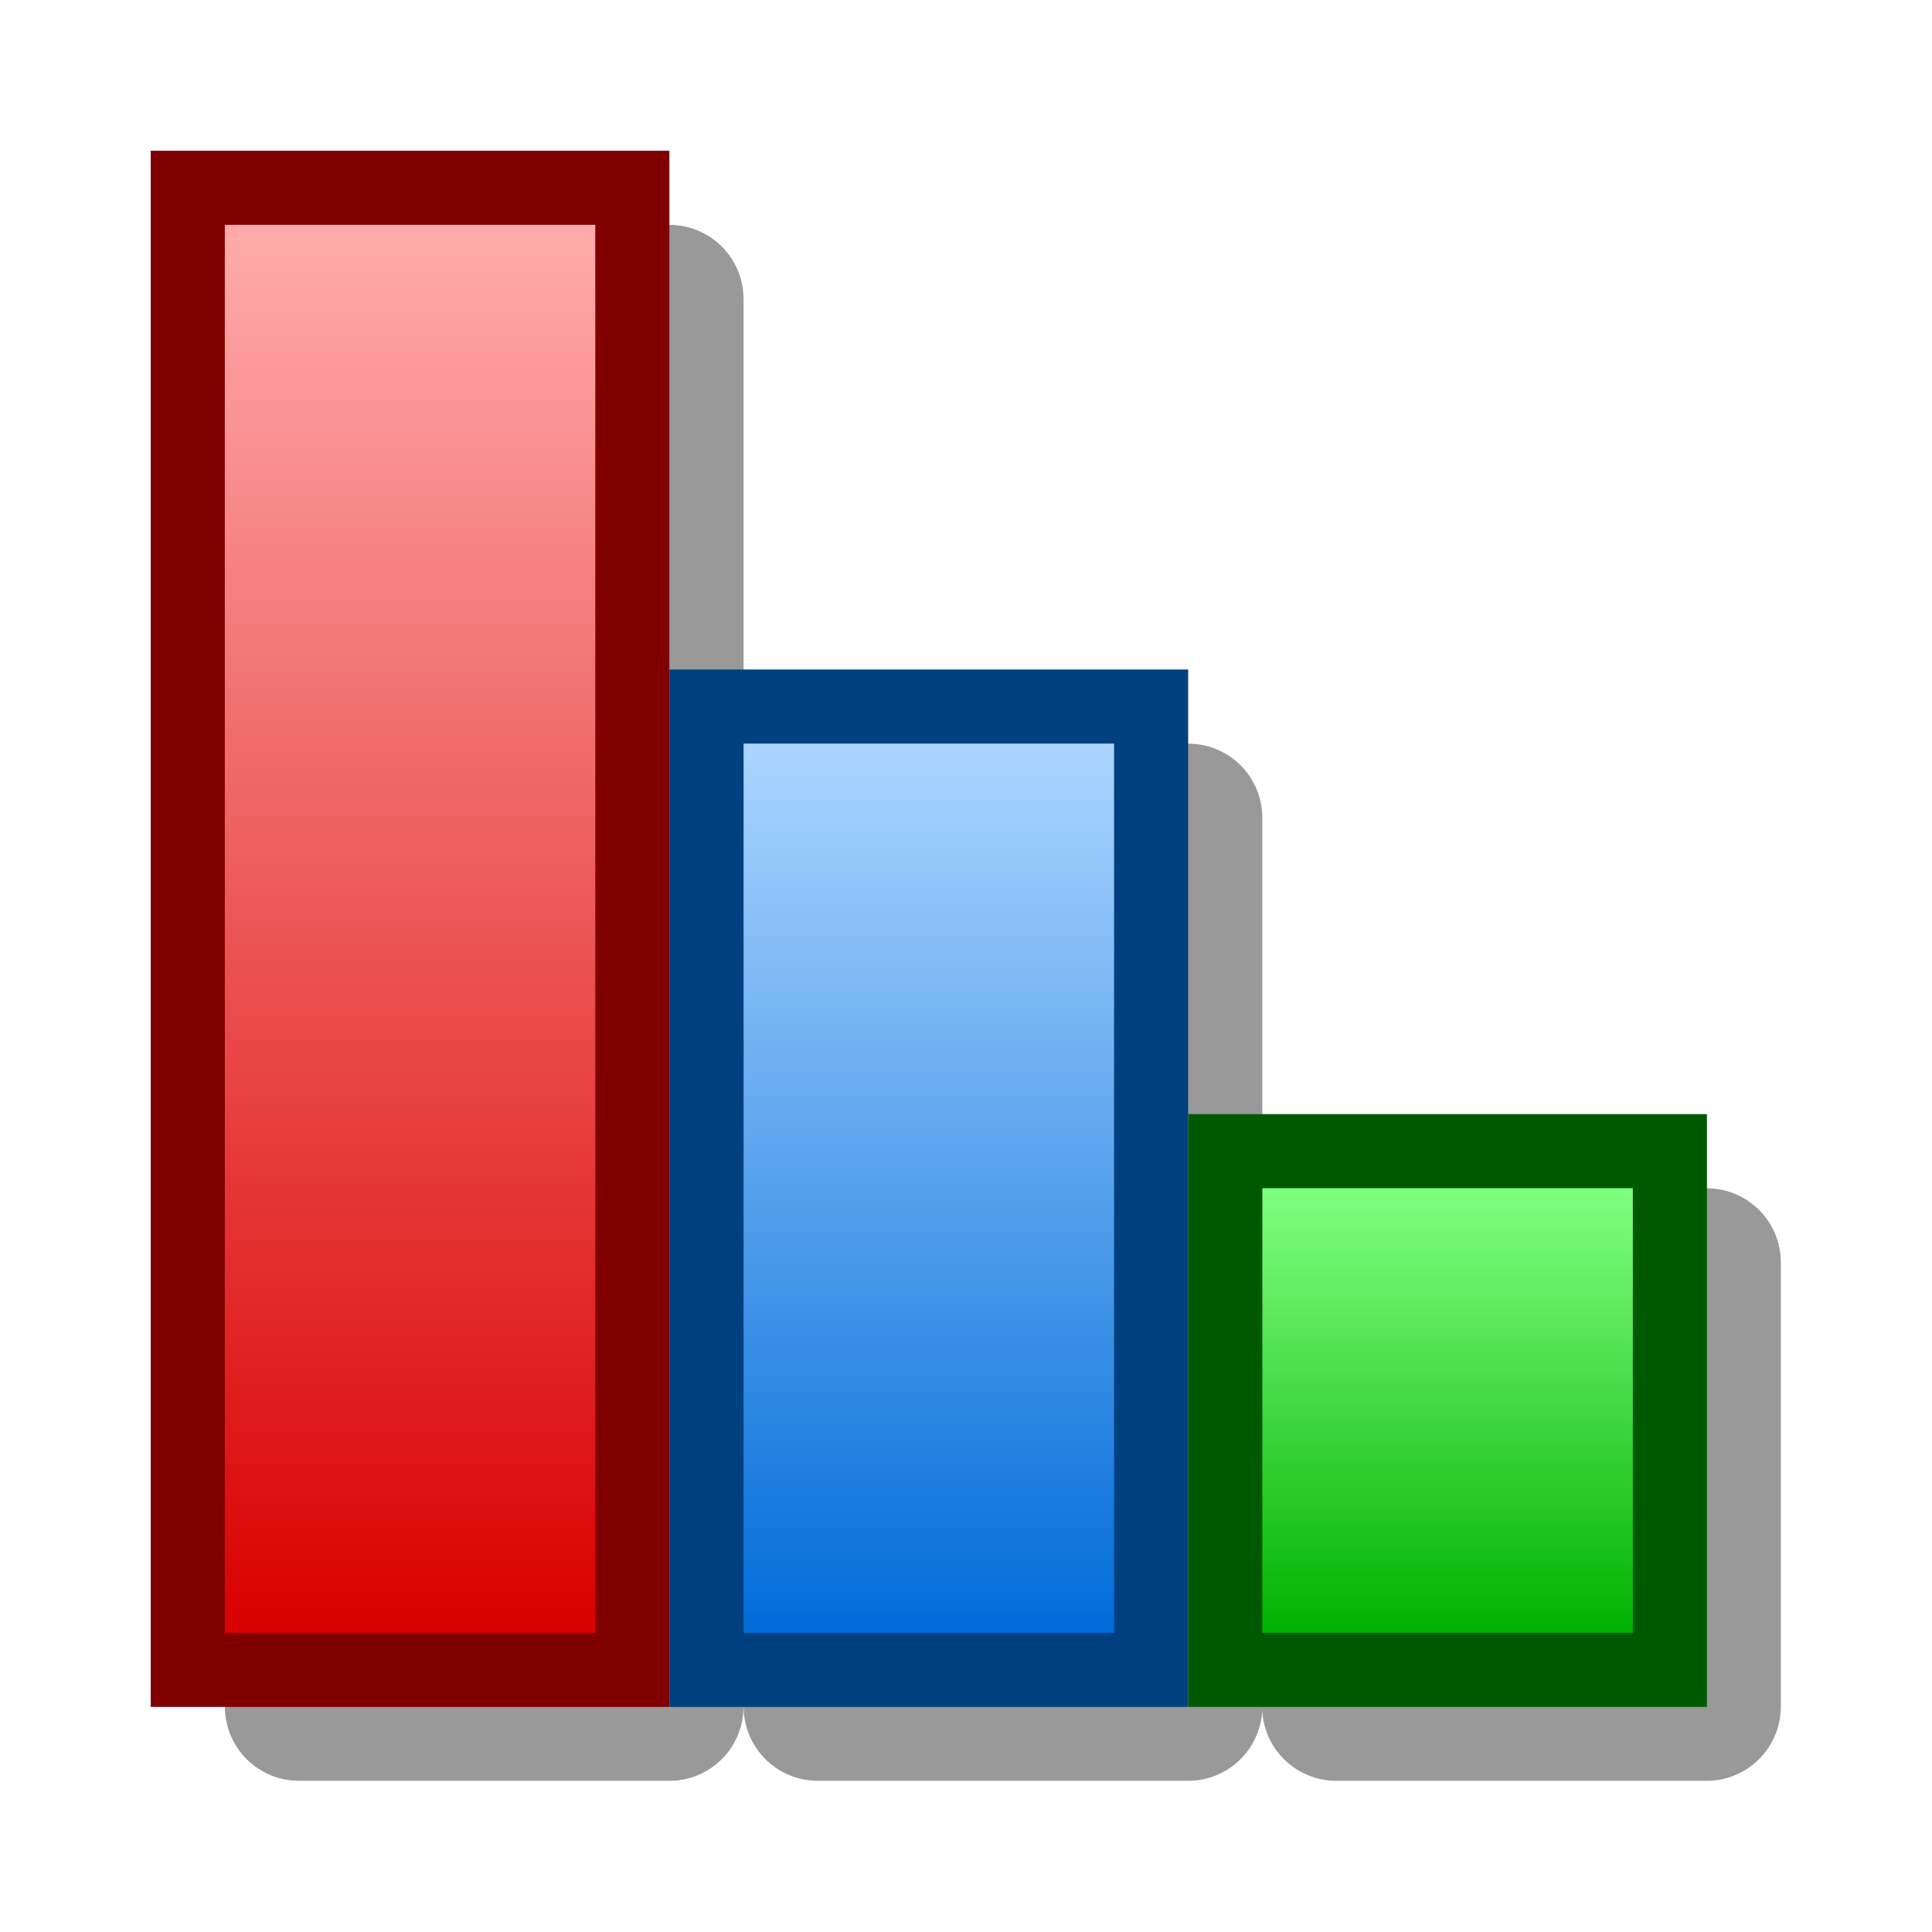 <?xml version="1.0" encoding="UTF-8" standalone="yes"?>
<svg version="1.1" width="64" height="64" color-interpolation="linearRGB"
     xmlns:svg="http://www.w3.org/2000/svg" xmlns="http://www.w3.org/2000/svg">
 <g>
  <path style="fill:none; stroke:#000000; stroke-opacity:0.4; stroke-width:5.636; stroke-linecap:round; stroke-linejoin:round"
        d="M20.72 6.63H6.63V60.17H20.72V6.63z
           M60.17 43.27H46.08V60.17H60.17V43.27z
           M40.45 26.36H26.36V60.17H40.45V26.36z"
        transform="matrix(0.871,0,0,0.871,4.129,4.129)"
  />
  <path style="fill:none; stroke:#800000; stroke-width:5.636"
        d="M17.9 3.81H3.81V57.36H17.9V3.81z"
        transform="matrix(0.871,0,0,0.871,4.129,4.129)"
  />
  <path style="fill:none; stroke:#004080; stroke-width:5.636"
        d="M37.63 23.54H23.54V57.36H37.63V23.54z"
        transform="matrix(0.871,0,0,0.871,4.129,4.129)"
  />
  <path style="fill:none; stroke:#005900; stroke-width:5.636"
        d="M57.36 40.45H43.27V57.36H57.36V40.45z"
        transform="matrix(0.871,0,0,0.871,4.129,4.129)"
  />
  <linearGradient id="gradient0" gradientUnits="userSpaceOnUse" x1="181.35" y1="3.8" x2="181.35" y2="57.36">
   <stop offset="0" stop-color="#ffabab"/>
   <stop offset="1" stop-color="#d90000"/>
  </linearGradient>
  <path style="fill:url(#gradient0)"
        d="M17.9 3.81H3.81V57.36H17.9V3.81z"
        transform="matrix(0.871,0,0,0.871,4.129,4.129)"
  />
  <linearGradient id="gradient1" gradientUnits="userSpaceOnUse" x1="181.35" y1="23.54" x2="181.35" y2="57.36">
   <stop offset="0" stop-color="#abd5ff"/>
   <stop offset="1" stop-color="#006cd9"/>
  </linearGradient>
  <path style="fill:url(#gradient1)"
        d="M37.63 23.54H23.54V57.36H37.63V23.54z"
        transform="matrix(0.871,0,0,0.871,4.129,4.129)"
  />
  <linearGradient id="gradient2" gradientUnits="userSpaceOnUse" x1="181.35" y1="40.45" x2="181.35" y2="57.36">
   <stop offset="0" stop-color="#80ff80"/>
   <stop offset="1" stop-color="#00b200"/>
  </linearGradient>
  <path style="fill:url(#gradient2)"
        d="M57.36 40.45H43.27V57.36H57.36V40.45z"
        transform="matrix(0.871,0,0,0.871,4.129,4.129)"
  />
 </g>
</svg>
